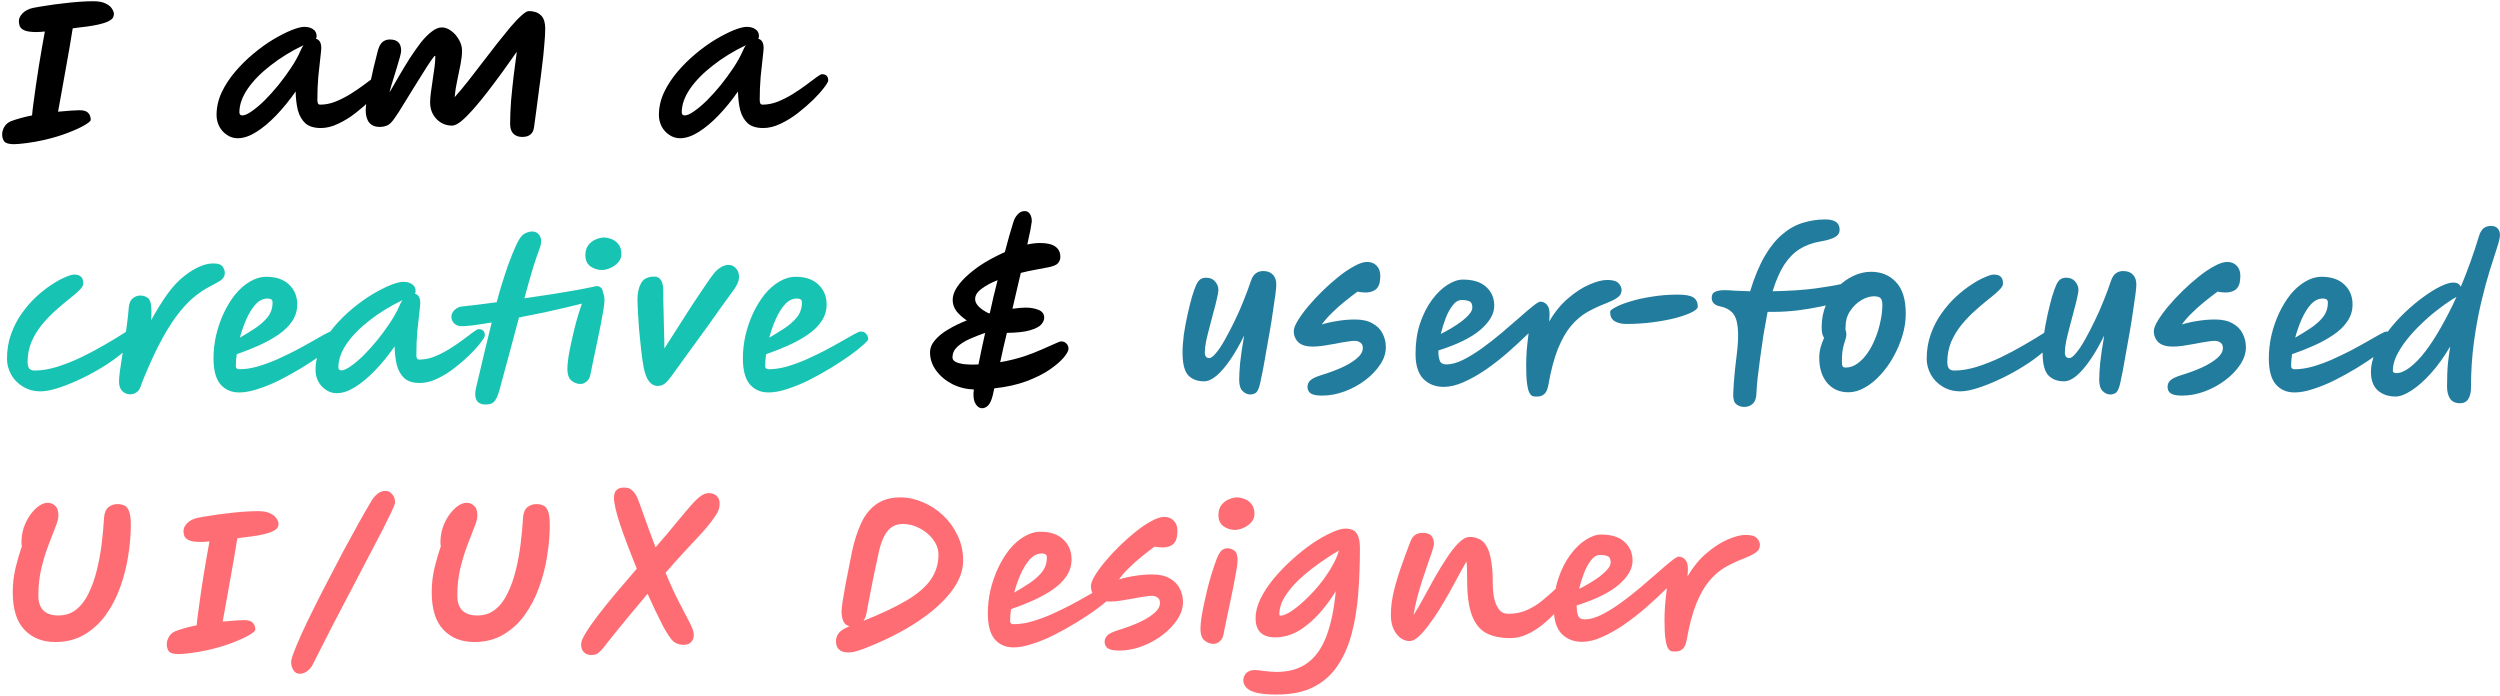 <svg width="1010" height="281" viewBox="0 0 1010 281" fill="none" xmlns="http://www.w3.org/2000/svg">
<path d="M14.825 12.95C12.425 12.95 10.725 12.7 9.725 12.2C8.725 11.7 8.125 11.1 7.925 10.4C7.725 9.7 7.625 9.1 7.625 8.6C7.625 8.55 7.625 8.525 7.625 8.525C7.625 7.425 8.125 6.375 9.125 5.375C10.125 4.325 11.525 3.6 13.325 3.2C14.825 2.9 16.6 2.6 18.65 2.3C20.75 1.95 22.95 1.65 25.25 1.4C27.6 1.1 29.85 0.875 32 0.725C34.15 0.575 36.05 0.5 37.7 0.5C39.9 0.5 41.6 0.825 42.8 1.475C44 2.075 44.825 2.775 45.275 3.575C45.775 4.375 46.025 5.05 46.025 5.6C46.025 6.1 45.9 6.6 45.65 7.1C45.4 7.6 44.775 8.1 43.775 8.6C42.825 9.1 41.3 9.575 39.2 10.025C37.1 10.475 34.2 10.9 30.5 11.3C30.15 11.35 29.775 11.4 29.375 11.45C29.025 13.6 28.6 16.175 28.1 19.175C27.6 22.125 27.05 25.225 26.45 28.475C25.9 31.675 25.35 34.75 24.8 37.7C24.3 40.6 23.85 43.075 23.45 45.125C25.5 44.925 27.3 44.775 28.85 44.675C30.45 44.575 31.525 44.525 32.075 44.525C33.825 44.525 35.025 44.9 35.675 45.65C36.325 46.35 36.65 47.275 36.65 48.425C36.65 48.875 35.85 49.575 34.25 50.525C32.65 51.475 30.425 52.5 27.575 53.6C24.775 54.7 21.55 55.675 17.9 56.525C15.5 57.075 13.125 57.5 10.775 57.8C8.425 58.1 6.725 58.25 5.675 58.25C3.625 58.25 2.3 57.875 1.7 57.125C1.15 56.375 0.875 55.425 0.875 54.275C0.875 53.275 1.175 52.25 1.775 51.2C2.425 50.15 3.325 49.4 4.475 48.95C5.675 48.5 7 48.075 8.45 47.675C9.9 47.275 11.4 46.925 12.95 46.625C13.05 45.325 13.25 43.6 13.55 41.45C13.85 39.3 14.175 36.95 14.525 34.4C14.925 31.8 15.325 29.175 15.725 26.525C16.175 23.825 16.6 21.3 17 18.95C17.45 16.55 17.825 14.475 18.125 12.725C16.675 12.875 15.575 12.95 14.825 12.95ZM96.039 55.85C94.439 55.85 92.989 55.4 91.689 54.5C90.389 53.65 89.364 52.525 88.614 51.125C87.864 49.675 87.489 48.125 87.489 46.475C87.489 43.375 88.164 40.35 89.514 37.4C90.914 34.45 92.739 31.65 94.989 29C97.239 26.35 99.689 23.925 102.339 21.725C105.039 19.475 107.714 17.55 110.364 15.95C113.064 14.35 115.514 13.1 117.714 12.2C119.964 11.3 121.714 10.85 122.964 10.85C124.414 10.85 125.589 11.175 126.489 11.825C127.439 12.425 127.914 13.375 127.914 14.675C127.914 15.075 127.814 15.4 127.614 15.65C128.264 15.8 128.789 16.175 129.189 16.775C129.589 17.375 129.789 18.275 129.789 19.475C129.789 19.975 129.664 21.275 129.414 23.375C129.164 25.475 128.889 28.025 128.589 31.025C128.339 34.025 128.214 37.15 128.214 40.4C128.214 40.9 128.289 41.35 128.439 41.75C128.589 42.1 128.914 42.275 129.414 42.275C131.414 42.275 133.439 41.875 135.489 41.075C137.589 40.225 139.614 39.2 141.564 38C143.564 36.75 145.364 35.525 146.964 34.325C148.614 33.075 149.989 32.05 151.089 31.25C152.239 30.4 152.989 29.975 153.339 29.975C155.039 29.975 155.889 30.825 155.889 32.525C155.889 32.975 155.339 33.925 154.239 35.375C153.189 36.775 151.739 38.4 149.889 40.25C148.039 42.05 145.964 43.85 143.664 45.65C141.414 47.4 139.064 48.85 136.614 50C134.214 51.15 131.889 51.725 129.639 51.725C126.889 51.725 124.789 51.075 123.339 49.775C121.939 48.475 120.939 46.725 120.339 44.525C119.789 42.275 119.489 39.75 119.439 36.95C116.889 40.6 114.239 43.85 111.489 46.7C108.789 49.5 106.114 51.725 103.464 53.375C100.814 55.025 98.339 55.85 96.039 55.85ZM122.589 18.275C117.689 20.625 113.289 23.325 109.389 26.375C105.489 29.375 102.389 32.525 100.089 35.825C97.839 39.125 96.714 42.3 96.714 45.35C96.714 46.2 97.114 46.625 97.914 46.625C98.864 46.625 100.114 46.075 101.664 44.975C103.264 43.875 104.989 42.425 106.839 40.625C108.689 38.775 110.539 36.725 112.389 34.475C114.239 32.175 115.964 29.825 117.564 27.425C119.164 25.025 120.439 22.725 121.389 20.525C121.739 19.725 122.139 18.975 122.589 18.275ZM215.766 51.275C215.466 53.975 213.866 55.325 210.966 55.325C209.466 55.325 208.266 54.875 207.366 53.975C206.516 53.075 206.091 51.775 206.091 50.075C206.091 47.175 206.216 44.075 206.466 40.775C206.766 37.425 207.116 34.05 207.516 30.65C207.966 27.25 208.391 24 208.791 20.9C206.991 23.5 205.091 26.175 203.091 28.925C201.091 31.675 199.091 34.35 197.091 36.95C195.091 39.55 193.166 41.9 191.316 44C189.516 46.05 187.866 47.7 186.366 48.95C184.866 50.15 183.616 50.75 182.616 50.75C180.216 50.75 178.141 49.875 176.391 48.125C174.641 46.325 173.766 44.05 173.766 41.3C173.766 40.35 173.866 39.075 174.066 37.475C174.266 35.825 174.516 34.075 174.816 32.225C175.116 30.375 175.366 28.625 175.566 26.975C175.766 25.325 175.866 24.025 175.866 23.075C175.866 23.075 175.866 23.025 175.866 22.925C175.916 22.675 175.866 22.55 175.716 22.55C175.516 22.55 174.966 23.225 174.066 24.575C173.166 25.875 172.066 27.575 170.766 29.675C169.466 31.775 168.091 33.975 166.641 36.275C165.241 38.575 163.916 40.725 162.666 42.725C161.466 44.725 160.466 46.275 159.666 47.375C158.566 49.075 157.541 50.15 156.591 50.6C155.641 51.05 154.541 51.275 153.291 51.275C151.541 51.275 150.166 50.7 149.166 49.55C148.216 48.35 147.741 46.675 147.741 44.525C147.741 43.625 147.891 42.225 148.191 40.325C148.541 38.425 148.966 36.325 149.466 34.025C149.966 31.675 150.466 29.4 150.966 27.2C151.516 24.95 151.991 23.05 152.391 21.5C152.841 19.45 153.466 18.025 154.266 17.225C155.116 16.375 156.191 15.95 157.491 15.95C160.541 15.95 162.066 17.45 162.066 20.45C162.066 21 161.891 21.9 161.541 23.15C161.191 24.4 160.766 25.85 160.266 27.5C159.766 29.15 159.241 30.85 158.691 32.6C158.141 34.3 157.691 35.9 157.341 37.4C158.541 35.3 159.841 33.05 161.241 30.65C162.641 28.25 164.066 25.9 165.516 23.6C167.016 21.3 168.491 19.2 169.941 17.3C171.441 15.4 172.916 13.9 174.366 12.8C175.816 11.65 177.191 11.075 178.491 11.075C179.791 11.075 181.066 11.55 182.316 12.5C183.566 13.4 184.591 14.575 185.391 16.025C186.241 17.425 186.666 18.925 186.666 20.525C186.666 22.025 186.466 23.825 186.066 25.925C185.666 28.025 185.216 30.225 184.716 32.525C184.216 34.825 183.866 37.075 183.666 39.275C185.366 37.375 187.166 35.225 189.066 32.825C190.966 30.375 192.916 27.85 194.916 25.25C196.916 22.65 198.866 20.125 200.766 17.675C202.716 15.225 204.516 13 206.166 11C207.866 9 209.366 7.425 210.666 6.275C211.966 5.075 212.966 4.475 213.666 4.475C215.716 4.475 217.316 5.025 218.466 6.125C219.666 7.175 220.266 9.025 220.266 11.675C220.266 13.325 220.141 15.475 219.891 18.125C219.691 20.775 219.391 23.65 218.991 26.75C218.641 29.8 218.241 32.9 217.791 36.05C217.391 39.15 217.016 42.025 216.666 44.675C216.316 47.325 216.016 49.525 215.766 51.275ZM274.75 55.85C273.15 55.85 271.7 55.4 270.4 54.5C269.1 53.65 268.075 52.525 267.325 51.125C266.575 49.675 266.2 48.125 266.2 46.475C266.2 43.375 266.875 40.35 268.225 37.4C269.625 34.45 271.45 31.65 273.7 29C275.95 26.35 278.4 23.925 281.05 21.725C283.75 19.475 286.425 17.55 289.075 15.95C291.775 14.35 294.225 13.1 296.425 12.2C298.675 11.3 300.425 10.85 301.675 10.85C303.125 10.85 304.3 11.175 305.2 11.825C306.15 12.425 306.625 13.375 306.625 14.675C306.625 15.075 306.525 15.4 306.325 15.65C306.975 15.8 307.5 16.175 307.9 16.775C308.3 17.375 308.5 18.275 308.5 19.475C308.5 19.975 308.375 21.275 308.125 23.375C307.875 25.475 307.6 28.025 307.3 31.025C307.05 34.025 306.925 37.15 306.925 40.4C306.925 40.9 307 41.35 307.15 41.75C307.3 42.1 307.625 42.275 308.125 42.275C310.125 42.275 312.15 41.875 314.2 41.075C316.3 40.225 318.325 39.2 320.275 38C322.275 36.75 324.075 35.525 325.675 34.325C327.325 33.075 328.7 32.05 329.8 31.25C330.95 30.4 331.7 29.975 332.05 29.975C333.75 29.975 334.6 30.825 334.6 32.525C334.6 32.975 334.05 33.925 332.95 35.375C331.9 36.775 330.45 38.4 328.6 40.25C326.75 42.05 324.675 43.85 322.375 45.65C320.125 47.4 317.775 48.85 315.325 50C312.925 51.15 310.6 51.725 308.35 51.725C305.6 51.725 303.5 51.075 302.05 49.775C300.65 48.475 299.65 46.725 299.05 44.525C298.5 42.275 298.2 39.75 298.15 36.95C295.6 40.6 292.95 43.85 290.2 46.7C287.5 49.5 284.825 51.725 282.175 53.375C279.525 55.025 277.05 55.85 274.75 55.85ZM301.3 18.275C296.4 20.625 292 23.325 288.1 26.375C284.2 29.375 281.1 32.525 278.8 35.825C276.55 39.125 275.425 42.3 275.425 45.35C275.425 46.2 275.825 46.625 276.625 46.625C277.575 46.625 278.825 46.075 280.375 44.975C281.975 43.875 283.7 42.425 285.55 40.625C287.4 38.775 289.25 36.725 291.1 34.475C292.95 32.175 294.675 29.825 296.275 27.425C297.875 25.025 299.15 22.725 300.1 20.525C300.45 19.725 300.85 18.975 301.3 18.275ZM396.731 164.925C395.781 164.925 394.956 164.4 394.256 163.35C393.556 162.35 393.231 160.875 393.281 158.925C393.281 158.525 393.331 158 393.431 157.35C390.331 157.25 387.431 156.525 384.731 155.175C382.031 153.775 379.856 151.95 378.206 149.7C376.556 147.45 375.731 145.025 375.731 142.425C375.731 140.625 376.406 138.95 377.756 137.4C379.106 135.8 380.906 134.35 383.156 133.05C385.406 131.7 387.881 130.5 390.581 129.45C388.931 128.35 387.556 127.125 386.456 125.775C385.406 124.375 384.881 122.85 384.881 121.2C384.881 119.5 385.481 117.75 386.681 115.95C387.881 114.15 389.481 112.4 391.481 110.7C393.481 108.95 395.731 107.325 398.231 105.825C400.781 104.325 403.356 103 405.956 101.85C406.556 99.6 407.131 97.475 407.681 95.475C408.281 93.425 408.856 91.5 409.406 89.7C409.756 88.5 410.331 87.475 411.131 86.625C411.931 85.725 412.881 85.275 413.981 85.275C414.931 85.275 415.656 85.7 416.156 86.55C416.656 87.4 416.881 88.4 416.831 89.55C416.781 90.05 416.606 91.125 416.306 92.775C416.006 94.375 415.581 96.375 415.031 98.775C416.931 98.375 418.631 98.175 420.131 98.175C423.031 98.175 425.131 98.675 426.431 99.675C427.731 100.625 428.381 102 428.381 103.8C428.381 104.75 428.056 105.6 427.406 106.35C426.806 107.05 425.481 107.6 423.431 108C421.631 108.3 419.781 108.65 417.881 109.05C416.031 109.4 414.206 109.8 412.406 110.25C411.906 112.5 411.356 114.85 410.756 117.3C410.206 119.7 409.631 122.175 409.031 124.725C411.181 124.425 413.006 124.275 414.506 124.275C416.306 124.275 417.981 124.575 419.531 125.175C421.081 125.775 421.856 126.85 421.856 128.4C421.856 129.25 421.456 130.15 420.656 131.1C419.856 132 418.356 132.775 416.156 133.425C414.006 134.075 410.881 134.425 406.781 134.475C406.331 136.475 405.856 138.475 405.356 140.475C404.906 142.425 404.481 144.375 404.081 146.325C407.481 145.725 410.581 144.975 413.381 144.075C416.231 143.125 418.706 142.175 420.806 141.225C422.956 140.275 424.706 139.5 426.056 138.9C427.406 138.25 428.306 137.925 428.756 137.925C429.606 137.925 430.306 138.225 430.856 138.825C431.406 139.375 431.681 140.075 431.681 140.925C431.681 141.675 431.056 142.825 429.806 144.375C428.556 145.875 426.681 147.5 424.181 149.25C421.731 150.95 418.606 152.525 414.806 153.975C411.056 155.375 406.681 156.35 401.681 156.9C401.481 157.85 401.281 158.775 401.081 159.675C400.581 161.675 399.956 163.05 399.206 163.8C398.456 164.55 397.631 164.925 396.731 164.925ZM395.306 147.225C396.056 143.425 396.956 139.175 398.006 134.475C395.856 135.225 393.756 136.05 391.706 136.95C389.706 137.85 388.056 138.9 386.756 140.1C385.456 141.3 384.806 142.75 384.806 144.45C384.806 145.15 385.206 145.725 386.006 146.175C386.806 146.575 387.831 146.875 389.081 147.075C390.331 147.225 391.631 147.3 392.981 147.3C393.731 147.3 394.506 147.275 395.306 147.225ZM399.881 126.525C400.381 124.325 400.881 122.1 401.381 119.85C401.931 117.6 402.481 115.375 403.031 113.175C400.381 114.225 398.206 115.4 396.506 116.7C394.806 117.95 393.956 119.325 393.956 120.825C393.956 121.925 394.481 122.975 395.531 123.975C396.581 124.975 397.906 125.85 399.506 126.6C399.606 126.6 399.731 126.575 399.881 126.525Z" fill="black"/>
<path d="M16.475 158.1C13.675 158.1 11.25 157.45 9.2 156.15C7.15 154.9 5.575 153.275 4.475 151.275C3.375 149.225 2.825 147.125 2.825 144.975C2.825 141.375 3.375 138.05 4.475 135C5.575 131.9 7.025 129.1 8.825 126.6C10.625 124.05 12.575 121.8 14.675 119.85C16.825 117.9 18.9 116.275 20.9 114.975C22.95 113.625 24.775 112.625 26.375 111.975C27.975 111.275 29.15 110.925 29.9 110.925C31.25 110.925 32.2 111.225 32.75 111.825C33.35 112.375 33.65 113.3 33.65 114.6C33.65 115.35 33.1 116.25 32 117.3C30.95 118.35 29.55 119.55 27.8 120.9C26.1 122.25 24.3 123.775 22.4 125.475C20.5 127.175 18.675 129.075 16.925 131.175C15.225 133.275 13.825 135.575 12.725 138.075C11.675 140.575 11.15 143.3 11.15 146.25C11.15 147.35 11.35 148.2 11.75 148.8C12.2 149.4 12.925 149.7 13.925 149.7C16.775 149.7 19.825 149.2 23.075 148.2C26.375 147.15 29.65 145.85 32.9 144.3C36.2 142.7 39.3 141.05 42.2 139.35C45.15 137.65 47.675 136.125 49.775 134.775C50.625 134.175 51.35 133.7 51.95 133.35C52.55 133 52.975 132.825 53.225 132.825C54.725 132.825 55.475 133.6 55.475 135.15C55.475 135.95 54.875 137.025 53.675 138.375C52.275 140.125 50.375 141.925 47.975 143.775C45.625 145.625 43 147.4 40.1 149.1C37.25 150.8 34.325 152.325 31.325 153.675C28.375 155.025 25.6 156.1 23 156.9C20.4 157.7 18.225 158.1 16.475 158.1ZM52.578 159.3C51.328 159.3 50.252 158.85 49.352 157.95C48.502 157.05 48.078 155.75 48.078 154.05C48.078 153.3 48.178 152.075 48.377 150.375C48.627 148.625 48.928 146.625 49.278 144.375C49.678 142.125 50.053 139.775 50.403 137.325C50.803 134.875 51.127 132.55 51.377 130.35C51.678 128.15 51.877 126.275 51.977 124.725C52.078 122.825 52.578 121.475 53.477 120.675C54.377 119.825 55.453 119.4 56.703 119.4C57.703 119.4 58.602 119.65 59.403 120.15C60.252 120.6 60.778 121.575 60.977 123.075C61.227 124.525 61.252 126.625 61.053 129.375C63.252 125.375 65.478 121.8 67.728 118.65C70.028 115.5 72.427 113 74.927 111.15C79.078 108 82.828 106.425 86.177 106.425C88.078 106.425 89.328 106.85 89.927 107.7C90.528 108.55 90.828 109.425 90.828 110.325C90.828 110.925 90.677 111.475 90.377 111.975C90.127 112.475 89.578 113 88.728 113.55C87.877 114.1 86.578 114.825 84.828 115.725C82.478 116.925 80.153 118.5 77.853 120.45C75.603 122.4 73.353 124.9 71.103 127.95C68.853 131 66.578 134.75 64.278 139.2C61.977 143.65 59.602 148.95 57.153 155.1C56.703 156.8 56.053 157.925 55.203 158.475C54.403 159.025 53.528 159.3 52.578 159.3ZM96.61 158.55C93.51 158.55 91.01 157.475 89.11 155.325C87.21 153.125 86.26 149.6 86.26 144.75C86.26 141.65 86.61 138.55 87.31 135.45C88.06 132.3 89.085 129.325 90.385 126.525C91.735 123.675 93.285 121.15 95.035 118.95C96.835 116.75 98.81 115.025 100.96 113.775C103.11 112.475 105.335 111.825 107.635 111.825C111.535 111.825 114.585 112.875 116.785 114.975C118.985 117.075 120.085 119.75 120.085 123C120.085 125.5 119.385 127.775 117.985 129.825C116.635 131.825 114.785 133.625 112.435 135.225C110.085 136.825 107.46 138.275 104.56 139.575C101.66 140.875 98.685 142.05 95.635 143.1C95.385 144.9 95.26 146.5 95.26 147.9C95.26 148.75 95.735 149.175 96.685 149.175C98.935 149.175 101.335 148.825 103.885 148.125C106.485 147.375 109.11 146.425 111.76 145.275C114.41 144.075 116.96 142.85 119.41 141.6C121.86 140.3 124.085 139.075 126.085 137.925C128.135 136.725 129.81 135.775 131.11 135.075C132.46 134.325 133.335 133.95 133.735 133.95C134.835 133.95 135.635 134.275 136.135 134.925C136.635 135.575 136.885 136.275 136.885 137.025C136.885 137.375 136.21 138.15 134.86 139.35C133.56 140.55 131.76 141.975 129.46 143.625C127.21 145.225 124.66 146.9 121.81 148.65C119.01 150.35 116.085 151.975 113.035 153.525C110.035 155.025 107.11 156.225 104.26 157.125C101.46 158.075 98.91 158.55 96.61 158.55ZM96.91 136.425C98.96 135.225 100.985 133.975 102.985 132.675C105.035 131.325 106.735 129.825 108.085 128.175C109.435 126.475 110.11 124.5 110.11 122.25C110.11 121.6 109.935 121.175 109.585 120.975C109.235 120.725 108.735 120.6 108.085 120.6C106.335 120.6 104.735 121.375 103.285 122.925C101.885 124.475 100.635 126.475 99.535 128.925C98.485 131.325 97.61 133.825 96.91 136.425ZM136.029 158.85C134.429 158.85 132.979 158.4 131.679 157.5C130.379 156.65 129.354 155.525 128.604 154.125C127.854 152.675 127.479 151.125 127.479 149.475C127.479 146.375 128.154 143.35 129.504 140.4C130.904 137.45 132.729 134.65 134.979 132C137.229 129.35 139.679 126.925 142.329 124.725C145.029 122.475 147.704 120.55 150.354 118.95C153.054 117.35 155.504 116.1 157.704 115.2C159.954 114.3 161.704 113.85 162.954 113.85C164.404 113.85 165.579 114.175 166.479 114.825C167.429 115.425 167.904 116.375 167.904 117.675C167.904 118.075 167.804 118.4 167.604 118.65C168.254 118.8 168.779 119.175 169.179 119.775C169.579 120.375 169.779 121.275 169.779 122.475C169.779 122.975 169.654 124.275 169.404 126.375C169.154 128.475 168.879 131.025 168.579 134.025C168.329 137.025 168.204 140.15 168.204 143.4C168.204 143.9 168.279 144.35 168.429 144.75C168.579 145.1 168.904 145.275 169.404 145.275C171.404 145.275 173.429 144.875 175.479 144.075C177.579 143.225 179.604 142.2 181.554 141C183.554 139.75 185.354 138.525 186.954 137.325C188.604 136.075 189.979 135.05 191.079 134.25C192.229 133.4 192.979 132.975 193.329 132.975C195.029 132.975 195.879 133.825 195.879 135.525C195.879 135.975 195.329 136.925 194.229 138.375C193.179 139.775 191.729 141.4 189.879 143.25C188.029 145.05 185.954 146.85 183.654 148.65C181.404 150.4 179.054 151.85 176.604 153C174.204 154.15 171.879 154.725 169.629 154.725C166.879 154.725 164.779 154.075 163.329 152.775C161.929 151.475 160.929 149.725 160.329 147.525C159.779 145.275 159.479 142.75 159.429 139.95C156.879 143.6 154.229 146.85 151.479 149.7C148.779 152.5 146.104 154.725 143.454 156.375C140.804 158.025 138.329 158.85 136.029 158.85ZM162.579 121.275C157.679 123.625 153.279 126.325 149.379 129.375C145.479 132.375 142.379 135.525 140.079 138.825C137.829 142.125 136.704 145.3 136.704 148.35C136.704 149.2 137.104 149.625 137.904 149.625C138.854 149.625 140.104 149.075 141.654 147.975C143.254 146.875 144.979 145.425 146.829 143.625C148.679 141.775 150.529 139.725 152.379 137.475C154.229 135.175 155.954 132.825 157.554 130.425C159.154 128.025 160.429 125.725 161.379 123.525C161.729 122.725 162.129 121.975 162.579 121.275ZM243.574 118.2C243.574 118.8 243.374 119.325 242.974 119.775C242.574 120.225 242.074 120.575 241.474 120.825C240.624 121.175 239.149 121.625 237.049 122.175C234.949 122.725 232.399 123.35 229.399 124.05C226.449 124.75 223.274 125.475 219.874 126.225C216.474 126.925 213.074 127.6 209.674 128.25C208.374 133.05 207.049 138 205.699 143.1C204.349 148.15 202.999 153.125 201.649 158.025C201.149 159.775 200.549 161.1 199.849 162C199.149 162.95 197.949 163.425 196.249 163.425C194.399 163.425 193.149 162.825 192.499 161.625C191.899 160.475 191.824 158.9 192.274 156.9C193.574 151.45 194.774 146.375 195.874 141.675C197.024 136.975 197.949 133.175 198.649 130.275C195.649 130.775 193.024 131.175 190.774 131.475C188.524 131.725 186.924 131.825 185.974 131.775C184.924 131.675 184.049 131.25 183.349 130.5C182.649 129.75 182.324 128.825 182.374 127.725C182.474 126.725 182.924 125.875 183.724 125.175C184.524 124.425 185.474 123.975 186.574 123.825C188.124 123.675 190.124 123.45 192.574 123.15C195.024 122.85 197.724 122.5 200.674 122.1C201.324 119.55 202.074 116.925 202.924 114.225C203.774 111.475 204.649 108.85 205.549 106.35C206.499 103.8 207.399 101.575 208.249 99.675C209.099 97.775 209.874 96.4 210.574 95.55C211.124 94.9 211.799 94.4 212.599 94.05C213.449 93.7 214.274 93.525 215.074 93.525C216.124 93.525 216.974 93.9 217.624 94.65C218.274 95.4 218.599 96.275 218.599 97.275C218.599 97.675 218.574 98.1 218.524 98.55C218.474 98.95 218.374 99.35 218.224 99.75C217.274 102.25 216.249 105.275 215.149 108.825C214.099 112.375 212.999 116.275 211.849 120.525C215.599 119.975 219.274 119.425 222.874 118.875C226.524 118.275 229.824 117.725 232.774 117.225C235.774 116.675 238.174 116.2 239.974 115.8C240.974 115.45 241.824 115.525 242.524 116.025C243.224 116.475 243.574 117.2 243.574 118.2ZM234.539 155.125C233.139 155.125 231.889 154.65 230.789 153.7C229.739 152.75 229.214 151.2 229.214 149.05C229.214 147.9 229.364 146.275 229.664 144.175C230.014 142.075 230.464 139.8 231.014 137.35C231.564 134.85 232.164 132.375 232.814 129.925C233.514 127.475 234.189 125.3 234.839 123.4C235.489 121.45 236.064 120 236.564 119.05C237.214 117.9 237.814 117.2 238.364 116.95C238.964 116.65 239.539 116.5 240.089 116.5C241.089 116.5 242.014 116.8 242.864 117.4C243.764 118 244.214 119.325 244.214 121.375C244.214 122.175 244.064 123.475 243.764 125.275C243.464 127.025 243.089 129.075 242.639 131.425C242.189 133.775 241.689 136.2 241.139 138.7C240.639 141.2 240.139 143.575 239.639 145.825C239.189 148.025 238.814 149.875 238.514 151.375C238.264 152.625 237.739 153.55 236.939 154.15C236.189 154.8 235.389 155.125 234.539 155.125ZM243.164 109.075C241.514 109.075 239.989 108.6 238.589 107.65C237.189 106.65 236.489 105.125 236.489 103.075C236.489 101.375 236.914 100 237.764 98.95C238.614 97.9 239.614 97.15 240.764 96.7C241.964 96.2 243.014 95.95 243.914 95.95C244.814 95.95 245.814 96.15 246.914 96.55C248.014 96.9 248.964 97.575 249.764 98.575C250.614 99.525 251.039 100.9 251.039 102.7C251.039 103.9 250.614 105 249.764 106C248.914 106.95 247.864 107.7 246.614 108.25C245.414 108.8 244.264 109.075 243.164 109.075ZM265.634 155.925C264.334 155.925 263.184 155.3 262.184 154.05C261.234 152.8 260.509 150.875 260.009 148.275C259.609 146.075 259.259 143.575 258.959 140.775C258.659 137.975 258.384 135.225 258.134 132.525C257.934 129.775 257.784 127.375 257.684 125.325C257.584 123.275 257.534 121.875 257.534 121.125C257.534 118.425 258.009 116.2 258.959 114.45C259.909 112.65 261.734 111.75 264.434 111.75C265.584 111.75 266.459 112.25 267.059 113.25C267.659 114.2 267.959 115.525 267.959 117.225C267.959 118.275 267.959 119.6 267.959 121.2C268.009 122.75 268.059 124.5 268.109 126.45C268.159 128.6 268.209 130.925 268.259 133.425C268.359 135.875 268.409 138.325 268.409 140.775C270.159 138.025 272.034 135.1 274.034 132C276.034 128.85 277.984 125.8 279.884 122.85C281.834 119.9 283.584 117.3 285.134 115.05C286.684 112.75 287.859 111.125 288.659 110.175C289.359 109.325 290.209 108.6 291.209 108C292.209 107.35 293.259 107.025 294.359 107.025C295.559 107.025 296.559 107.5 297.359 108.45C298.159 109.4 298.559 110.5 298.559 111.75C298.559 112.7 298.359 113.6 297.959 114.45C297.609 115.3 297.159 116.1 296.609 116.85C295.109 118.95 293.334 121.4 291.284 124.2C289.284 127 287.184 129.95 284.984 133.05C282.784 136.1 280.634 139.05 278.534 141.9C276.484 144.75 274.659 147.275 273.059 149.475C271.759 151.325 270.709 152.725 269.909 153.675C269.109 154.575 268.384 155.175 267.734 155.475C267.134 155.775 266.434 155.925 265.634 155.925ZM310.477 158.55C307.377 158.55 304.877 157.475 302.977 155.325C301.077 153.125 300.127 149.6 300.127 144.75C300.127 141.65 300.477 138.55 301.177 135.45C301.927 132.3 302.952 129.325 304.252 126.525C305.602 123.675 307.152 121.15 308.902 118.95C310.702 116.75 312.677 115.025 314.827 113.775C316.977 112.475 319.202 111.825 321.502 111.825C325.402 111.825 328.452 112.875 330.652 114.975C332.852 117.075 333.952 119.75 333.952 123C333.952 125.5 333.252 127.775 331.852 129.825C330.502 131.825 328.652 133.625 326.302 135.225C323.952 136.825 321.327 138.275 318.427 139.575C315.527 140.875 312.552 142.05 309.502 143.1C309.252 144.9 309.127 146.5 309.127 147.9C309.127 148.75 309.602 149.175 310.552 149.175C312.802 149.175 315.202 148.825 317.752 148.125C320.352 147.375 322.977 146.425 325.627 145.275C328.277 144.075 330.827 142.85 333.277 141.6C335.727 140.3 337.952 139.075 339.952 137.925C342.002 136.725 343.677 135.775 344.977 135.075C346.327 134.325 347.202 133.95 347.602 133.95C348.702 133.95 349.502 134.275 350.002 134.925C350.502 135.575 350.752 136.275 350.752 137.025C350.752 137.375 350.077 138.15 348.727 139.35C347.427 140.55 345.627 141.975 343.327 143.625C341.077 145.225 338.527 146.9 335.677 148.65C332.877 150.35 329.952 151.975 326.902 153.525C323.902 155.025 320.977 156.225 318.127 157.125C315.327 158.075 312.777 158.55 310.477 158.55ZM310.777 136.425C312.827 135.225 314.852 133.975 316.852 132.675C318.902 131.325 320.602 129.825 321.952 128.175C323.302 126.475 323.977 124.5 323.977 122.25C323.977 121.6 323.802 121.175 323.452 120.975C323.102 120.725 322.602 120.6 321.952 120.6C320.202 120.6 318.602 121.375 317.152 122.925C315.752 124.475 314.502 126.475 313.402 128.925C312.352 131.325 311.477 133.825 310.777 136.425Z" fill="#17C3B2"/>
<path d="M505.125 159.375C503.975 159.375 502.925 158.9 501.975 157.95C501.075 157.05 500.625 155.525 500.625 153.375C500.625 151.775 500.75 149.55 501 146.7C501.3 143.8 501.85 140.075 502.65 135.525C500.9 139.125 499.075 142.325 497.175 145.125C495.275 147.925 493.4 150.125 491.55 151.725C489.75 153.275 488.025 154.05 486.375 154.05C483.725 154.05 481.625 153.25 480.075 151.65C478.525 150 477.75 146.925 477.75 142.425C477.75 140.275 477.925 137.85 478.275 135.15C478.675 132.45 479.175 129.75 479.775 127.05C480.375 124.35 480.975 121.95 481.575 119.85C482.225 117.7 482.8 116.1 483.3 115.05C483.7 114.15 484.2 113.45 484.8 112.95C485.45 112.45 486.275 112.2 487.275 112.2C488.875 112.2 490.1 112.725 490.95 113.775C491.8 114.825 492.225 115.9 492.225 117C492.225 117.85 492.025 119.075 491.625 120.675C491.275 122.275 490.825 124.05 490.275 126C489.775 127.95 489.25 129.95 488.7 132C488.15 134.05 487.675 135.975 487.275 137.775C486.925 139.575 486.75 141.1 486.75 142.35C486.75 143.9 487.35 144.675 488.55 144.675C489.25 144.675 490.15 144 491.25 142.65C492.4 141.3 493.6 139.5 494.85 137.25C496.15 134.95 497.45 132.45 498.75 129.75C500.1 127 501.325 124.225 502.425 121.425C503.575 118.575 504.55 115.95 505.35 113.55C505.85 112.05 506.525 111 507.375 110.4C508.225 109.8 509.2 109.5 510.3 109.5C512 109.5 513.3 109.975 514.2 110.925C515.15 111.875 515.625 113.225 515.625 114.975C515.625 115.775 515.5 117.125 515.25 119.025C515 120.925 514.675 123.15 514.275 125.7C513.925 128.25 513.5 130.95 513 133.8C512.5 136.65 512 139.45 511.5 142.2C511.05 144.95 510.6 147.475 510.15 149.775C509.7 152.025 509.325 153.825 509.025 155.175C508.525 157.175 507.925 158.375 507.225 158.775C506.525 159.175 505.825 159.375 505.125 159.375ZM534.087 159.825C531.937 159.825 530.412 159.525 529.512 158.925C528.662 158.325 528.237 157.45 528.237 156.3C528.237 155.3 528.587 154.45 529.287 153.75C529.987 153 531.537 152.25 533.937 151.5C536.737 150.65 539.387 149.675 541.887 148.575C544.437 147.425 546.512 146.175 548.112 144.825C549.762 143.475 550.587 142.05 550.587 140.55C550.587 139.55 550.237 138.825 549.537 138.375C548.887 137.925 548.112 137.7 547.212 137.7C546.462 137.7 545.362 137.825 543.912 138.075C542.512 138.275 540.962 138.55 539.262 138.9C537.562 139.2 535.912 139.475 534.312 139.725C532.762 139.925 531.437 140.025 530.337 140.025C527.737 140.025 525.812 139.45 524.562 138.3C523.312 137.1 522.687 135.575 522.687 133.725C522.687 132.725 523.212 131.35 524.262 129.6C525.312 127.85 526.712 125.925 528.462 123.825C530.212 121.725 532.162 119.625 534.312 117.525C536.462 115.425 538.637 113.5 540.837 111.75C543.087 109.95 545.212 108.525 547.212 107.475C549.212 106.375 550.912 105.825 552.312 105.825C553.912 105.825 555.187 106.325 556.137 107.325C557.137 108.325 557.637 109.675 557.637 111.375C557.637 112.175 557.562 113.05 557.412 114C557.262 114.9 556.887 115.725 556.287 116.475C555.687 117.175 554.762 117.675 553.512 117.975C552.262 118.275 550.562 118.225 548.412 117.825C546.712 119.075 544.937 120.45 543.087 121.95C541.287 123.4 539.587 124.925 537.987 126.525C536.387 128.075 535.062 129.6 534.012 131.1C535.862 130.5 537.962 130.025 540.312 129.675C542.662 129.275 545.037 129.075 547.437 129.075C550.337 129.075 552.687 129.6 554.487 130.65C556.337 131.65 557.687 133 558.537 134.7C559.437 136.4 559.887 138.275 559.887 140.325C559.887 142.625 559.137 144.925 557.637 147.225C556.137 149.525 554.137 151.625 551.637 153.525C549.137 155.425 546.362 156.95 543.312 158.1C540.262 159.25 537.187 159.825 534.087 159.825ZM603.675 123.525C603.675 126.775 601.825 130 598.125 133.2C594.475 136.35 588.8 139.15 581.1 141.6C581.1 141.65 581.1 141.725 581.1 141.825C581.1 143.475 581.3 144.8 581.7 145.8C582.1 146.75 582.975 147.225 584.325 147.225C586.325 147.225 588.55 146.625 591 145.425C593.5 144.175 596.075 142.6 598.725 140.7C601.425 138.75 604.05 136.7 606.6 134.55C609.15 132.4 611.5 130.375 613.65 128.475C615.85 126.525 617.7 124.95 619.2 123.75C620.75 122.5 621.775 121.875 622.275 121.875C623.325 121.875 624.2 122.275 624.9 123.075C625.65 123.875 626.025 125.075 626.025 126.675C626.025 127.575 625.975 128.65 625.875 129.9C628.075 126.1 630.625 122.975 633.525 120.525C636.425 118.025 639.275 116.175 642.075 114.975C644.925 113.725 647.35 113.1 649.35 113.1C651.6 113.1 653.125 113.55 653.925 114.45C654.725 115.3 655.125 116.2 655.125 117.15C655.125 117.7 655 118.25 654.75 118.8C654.55 119.3 654 119.85 653.1 120.45C652.25 121.05 650.825 121.75 648.825 122.55C646.175 123.55 643.65 124.725 641.25 126.075C638.9 127.425 636.725 129.275 634.725 131.625C632.775 133.925 631 137.025 629.4 140.925C627.85 144.775 626.55 149.725 625.5 155.775C625.15 157.475 624.6 158.625 623.85 159.225C623.1 159.875 622.225 160.2 621.225 160.2C621.125 160.2 620.95 160.2 620.7 160.2C620.25 160.25 619.775 160.2 619.275 160.05C618.825 159.95 618.375 159.525 617.925 158.775C617.525 158.075 617.2 156.85 616.95 155.1C616.7 153.35 616.575 150.85 616.575 147.6C616.575 145.65 616.65 143.6 616.8 141.45C617 139.25 617.25 136.975 617.55 134.625C615 137.125 612.275 139.65 609.375 142.2C606.475 144.75 603.475 147.1 600.375 149.25C597.325 151.35 594.325 153.05 591.375 154.35C588.475 155.65 585.775 156.3 583.275 156.3C579.925 156.3 577.175 155.225 575.025 153.075C572.925 150.875 571.875 147.5 571.875 142.95C571.875 138.45 572.475 134.375 573.675 130.725C574.925 127.025 576.525 123.85 578.475 121.2C580.425 118.55 582.5 116.525 584.7 115.125C586.95 113.675 589.05 112.95 591 112.95C595.15 112.95 598.3 113.95 600.45 115.95C602.6 117.9 603.675 120.425 603.675 123.525ZM582.075 134.925C583.375 134.275 584.75 133.525 586.2 132.675C587.7 131.775 589.1 130.85 590.4 129.9C591.7 128.9 592.75 127.925 593.55 126.975C594.4 126.025 594.825 125.125 594.825 124.275C594.825 122.875 594.425 122.025 593.625 121.725C592.875 121.375 591.85 121.2 590.55 121.2C589.2 121.2 587.975 121.925 586.875 123.375C585.775 124.775 584.825 126.525 584.025 128.625C583.225 130.725 582.575 132.825 582.075 134.925ZM657.091 130.875C655.141 130.875 653.541 130.5 652.291 129.75C651.091 129 650.491 127.75 650.491 126C650.491 125.5 651.216 124.875 652.666 124.125C654.116 123.325 656.091 122.55 658.591 121.8C661.141 121 664.066 120.35 667.366 119.85C670.666 119.3 674.141 119.025 677.791 119.025C680.841 119.025 682.941 119.4 684.091 120.15C685.291 120.9 685.891 122.15 685.891 123.9C685.891 124.6 685.091 125.35 683.491 126.15C681.891 126.95 679.716 127.725 676.966 128.475C674.216 129.175 671.116 129.75 667.666 130.2C664.266 130.65 660.741 130.875 657.091 130.875ZM704.653 164.4C703.403 164.4 702.328 164.025 701.428 163.275C700.528 162.575 700.128 161.125 700.228 158.925C700.328 156.475 700.503 153.925 700.753 151.275C701.003 148.625 701.278 146.15 701.578 143.85C702.228 138.8 702.378 134.9 702.028 132.15C701.728 129.35 700.953 127.35 699.703 126.15C698.503 124.95 696.878 124.15 694.828 123.75C693.828 123.55 693.028 123.175 692.428 122.625C691.828 122.025 691.528 121.25 691.528 120.3C691.528 119.05 692.028 118.225 693.028 117.825C693.978 117.425 695.203 117.225 696.703 117.225C697.853 117.225 699.328 117.3 701.128 117.45C702.978 117.55 704.953 117.625 707.053 117.675C708.803 111.925 710.778 107.175 712.978 103.425C715.178 99.675 717.578 96.725 720.178 94.575C722.778 92.375 725.528 90.85 728.428 90C731.328 89.1 734.328 88.65 737.428 88.65C741.278 88.65 743.203 90.025 743.203 92.775C743.203 94.125 742.553 95.15 741.253 95.85C739.953 96.55 737.978 97.125 735.328 97.575C732.178 98.125 729.403 99.15 727.003 100.65C724.653 102.15 722.578 104.275 720.778 107.025C719.028 109.775 717.478 113.325 716.128 117.675C723.078 117.525 728.778 117.15 733.228 116.55C737.678 115.95 741.103 115.375 743.503 114.825C745.953 114.225 747.653 113.925 748.603 113.925C749.953 113.925 750.778 114.25 751.078 114.9C751.428 115.55 751.603 116.25 751.603 117C751.603 117.85 750.803 118.725 749.203 119.625C748.153 120.225 746.478 120.9 744.178 121.65C741.878 122.35 739.178 123.05 736.078 123.75C732.978 124.4 729.703 124.95 726.253 125.4C722.853 125.8 719.528 126 716.278 126C715.478 126 714.753 126 714.103 126C713.553 128.9 713.003 131.975 712.453 135.225C711.953 138.425 711.503 141.55 711.103 144.6C710.703 147.65 710.353 150.425 710.053 152.925C709.803 155.425 709.653 157.425 709.603 158.925C709.553 160.775 709.078 162.15 708.178 163.05C707.278 163.95 706.103 164.4 704.653 164.4ZM746.753 158.475C743.203 158.475 740.353 157.225 738.203 154.725C736.053 152.175 734.978 148.775 734.978 144.525C734.978 143.175 735.153 141.8 735.503 140.4C735.903 139 736.378 137.7 736.928 136.5C736.628 136.05 736.378 135.475 736.178 134.775C736.028 134.025 735.953 133.15 735.953 132.15C735.953 128.9 736.528 125.925 737.678 123.225C738.828 120.475 740.378 118.1 742.328 116.1C744.278 114.1 746.428 112.55 748.778 111.45C751.128 110.35 753.503 109.8 755.903 109.8C760.003 109.8 763.353 111.175 765.953 113.925C768.603 116.675 769.928 120.95 769.928 126.75C769.928 129.65 769.478 132.6 768.578 135.6C767.678 138.6 766.453 141.475 764.903 144.225C763.403 146.925 761.653 149.35 759.653 151.5C757.703 153.65 755.603 155.35 753.353 156.6C751.153 157.85 748.953 158.475 746.753 158.475ZM745.553 133.125C745.803 133.675 745.928 134.325 745.928 135.075C745.928 135.825 745.778 136.6 745.478 137.4C745.178 138.2 744.878 139.275 744.578 140.625C744.278 141.925 744.128 143.8 744.128 146.25C744.128 146.9 744.203 147.45 744.353 147.9C744.553 148.3 744.978 148.5 745.628 148.5C747.328 148.5 748.928 147.95 750.428 146.85C751.978 145.75 753.353 144.3 754.553 142.5C755.803 140.7 756.853 138.7 757.703 136.5C758.603 134.25 759.278 131.975 759.728 129.675C760.228 127.325 760.478 125.15 760.478 123.15C760.478 121.85 760.228 120.95 759.728 120.45C759.228 119.95 758.353 119.7 757.103 119.7C755.403 119.7 753.653 120.25 751.853 121.35C750.103 122.4 748.628 123.85 747.428 125.7C746.228 127.5 745.628 129.55 745.628 131.85C745.628 132.3 745.603 132.725 745.553 133.125ZM792.037 158.1C789.237 158.1 786.812 157.45 784.762 156.15C782.712 154.9 781.137 153.275 780.037 151.275C778.937 149.225 778.387 147.125 778.387 144.975C778.387 141.375 778.937 138.05 780.037 135C781.137 131.9 782.587 129.1 784.387 126.6C786.187 124.05 788.137 121.8 790.237 119.85C792.387 117.9 794.462 116.275 796.462 114.975C798.512 113.625 800.337 112.625 801.937 111.975C803.537 111.275 804.712 110.925 805.462 110.925C806.812 110.925 807.762 111.225 808.312 111.825C808.912 112.375 809.212 113.3 809.212 114.6C809.212 115.35 808.662 116.25 807.562 117.3C806.512 118.35 805.112 119.55 803.362 120.9C801.662 122.25 799.862 123.775 797.962 125.475C796.062 127.175 794.237 129.075 792.487 131.175C790.787 133.275 789.387 135.575 788.287 138.075C787.237 140.575 786.712 143.3 786.712 146.25C786.712 147.35 786.912 148.2 787.312 148.8C787.762 149.4 788.487 149.7 789.487 149.7C792.337 149.7 795.387 149.2 798.637 148.2C801.937 147.15 805.212 145.85 808.462 144.3C811.762 142.7 814.862 141.05 817.762 139.35C820.712 137.65 823.237 136.125 825.337 134.775C826.187 134.175 826.912 133.7 827.512 133.35C828.112 133 828.537 132.825 828.787 132.825C830.287 132.825 831.037 133.6 831.037 135.15C831.037 135.95 830.437 137.025 829.237 138.375C827.837 140.125 825.937 141.925 823.537 143.775C821.187 145.625 818.562 147.4 815.662 149.1C812.812 150.8 809.887 152.325 806.887 153.675C803.937 155.025 801.162 156.1 798.562 156.9C795.962 157.7 793.787 158.1 792.037 158.1ZM852.586 159.375C851.436 159.375 850.386 158.9 849.436 157.95C848.536 157.05 848.086 155.525 848.086 153.375C848.086 151.775 848.211 149.55 848.461 146.7C848.761 143.8 849.311 140.075 850.111 135.525C848.361 139.125 846.536 142.325 844.636 145.125C842.736 147.925 840.861 150.125 839.011 151.725C837.211 153.275 835.486 154.05 833.836 154.05C831.186 154.05 829.086 153.25 827.536 151.65C825.986 150 825.211 146.925 825.211 142.425C825.211 140.275 825.386 137.85 825.736 135.15C826.136 132.45 826.636 129.75 827.236 127.05C827.836 124.35 828.436 121.95 829.036 119.85C829.686 117.7 830.261 116.1 830.761 115.05C831.161 114.15 831.661 113.45 832.261 112.95C832.911 112.45 833.736 112.2 834.736 112.2C836.336 112.2 837.561 112.725 838.411 113.775C839.261 114.825 839.686 115.9 839.686 117C839.686 117.85 839.486 119.075 839.086 120.675C838.736 122.275 838.286 124.05 837.736 126C837.236 127.95 836.711 129.95 836.161 132C835.611 134.05 835.136 135.975 834.736 137.775C834.386 139.575 834.211 141.1 834.211 142.35C834.211 143.9 834.811 144.675 836.011 144.675C836.711 144.675 837.611 144 838.711 142.65C839.861 141.3 841.061 139.5 842.311 137.25C843.611 134.95 844.911 132.45 846.211 129.75C847.561 127 848.786 124.225 849.886 121.425C851.036 118.575 852.011 115.95 852.811 113.55C853.311 112.05 853.986 111 854.836 110.4C855.686 109.8 856.661 109.5 857.761 109.5C859.461 109.5 860.761 109.975 861.661 110.925C862.611 111.875 863.086 113.225 863.086 114.975C863.086 115.775 862.961 117.125 862.711 119.025C862.461 120.925 862.136 123.15 861.736 125.7C861.386 128.25 860.961 130.95 860.461 133.8C859.961 136.65 859.461 139.45 858.961 142.2C858.511 144.95 858.061 147.475 857.611 149.775C857.161 152.025 856.786 153.825 856.486 155.175C855.986 157.175 855.386 158.375 854.686 158.775C853.986 159.175 853.286 159.375 852.586 159.375ZM881.548 159.825C879.398 159.825 877.873 159.525 876.973 158.925C876.123 158.325 875.698 157.45 875.698 156.3C875.698 155.3 876.048 154.45 876.748 153.75C877.448 153 878.998 152.25 881.398 151.5C884.198 150.65 886.848 149.675 889.348 148.575C891.898 147.425 893.973 146.175 895.573 144.825C897.223 143.475 898.048 142.05 898.048 140.55C898.048 139.55 897.698 138.825 896.998 138.375C896.348 137.925 895.573 137.7 894.673 137.7C893.923 137.7 892.823 137.825 891.373 138.075C889.973 138.275 888.423 138.55 886.723 138.9C885.023 139.2 883.373 139.475 881.773 139.725C880.223 139.925 878.898 140.025 877.798 140.025C875.198 140.025 873.273 139.45 872.023 138.3C870.773 137.1 870.148 135.575 870.148 133.725C870.148 132.725 870.673 131.35 871.723 129.6C872.773 127.85 874.173 125.925 875.923 123.825C877.673 121.725 879.623 119.625 881.773 117.525C883.923 115.425 886.098 113.5 888.298 111.75C890.548 109.95 892.673 108.525 894.673 107.475C896.673 106.375 898.373 105.825 899.773 105.825C901.373 105.825 902.648 106.325 903.598 107.325C904.598 108.325 905.098 109.675 905.098 111.375C905.098 112.175 905.023 113.05 904.873 114C904.723 114.9 904.348 115.725 903.748 116.475C903.148 117.175 902.223 117.675 900.973 117.975C899.723 118.275 898.023 118.225 895.873 117.825C894.173 119.075 892.398 120.45 890.548 121.95C888.748 123.4 887.048 124.925 885.448 126.525C883.848 128.075 882.523 129.6 881.473 131.1C883.323 130.5 885.423 130.025 887.773 129.675C890.123 129.275 892.498 129.075 894.898 129.075C897.798 129.075 900.148 129.6 901.948 130.65C903.798 131.65 905.148 133 905.998 134.7C906.898 136.4 907.348 138.275 907.348 140.325C907.348 142.625 906.598 144.925 905.098 147.225C903.598 149.525 901.598 151.625 899.098 153.525C896.598 155.425 893.823 156.95 890.773 158.1C887.723 159.25 884.648 159.825 881.548 159.825ZM926.957 158.55C923.857 158.55 921.357 157.475 919.457 155.325C917.557 153.125 916.607 149.6 916.607 144.75C916.607 141.65 916.957 138.55 917.657 135.45C918.407 132.3 919.432 129.325 920.732 126.525C922.082 123.675 923.632 121.15 925.382 118.95C927.182 116.75 929.157 115.025 931.307 113.775C933.457 112.475 935.682 111.825 937.982 111.825C941.882 111.825 944.932 112.875 947.132 114.975C949.332 117.075 950.432 119.75 950.432 123C950.432 125.5 949.732 127.775 948.332 129.825C946.982 131.825 945.132 133.625 942.782 135.225C940.432 136.825 937.807 138.275 934.907 139.575C932.007 140.875 929.032 142.05 925.982 143.1C925.732 144.9 925.607 146.5 925.607 147.9C925.607 148.75 926.082 149.175 927.032 149.175C929.282 149.175 931.682 148.825 934.232 148.125C936.832 147.375 939.457 146.425 942.107 145.275C944.757 144.075 947.307 142.85 949.757 141.6C952.207 140.3 954.432 139.075 956.432 137.925C958.482 136.725 960.157 135.775 961.457 135.075C962.807 134.325 963.682 133.95 964.082 133.95C965.182 133.95 965.982 134.275 966.482 134.925C966.982 135.575 967.232 136.275 967.232 137.025C967.232 137.375 966.557 138.15 965.207 139.35C963.907 140.55 962.107 141.975 959.807 143.625C957.557 145.225 955.007 146.9 952.157 148.65C949.357 150.35 946.432 151.975 943.382 153.525C940.382 155.025 937.457 156.225 934.607 157.125C931.807 158.075 929.257 158.55 926.957 158.55ZM927.257 136.425C929.307 135.225 931.332 133.975 933.332 132.675C935.382 131.325 937.082 129.825 938.432 128.175C939.782 126.475 940.457 124.5 940.457 122.25C940.457 121.6 940.282 121.175 939.932 120.975C939.582 120.725 939.082 120.6 938.432 120.6C936.682 120.6 935.082 121.375 933.632 122.925C932.232 124.475 930.982 126.475 929.882 128.925C928.832 131.325 927.957 133.825 927.257 136.425ZM994.155 115.875C996.905 109.325 999.33 102.575 1001.43 95.625C1001.83 94.225 1002.41 93.15 1003.16 92.4C1003.96 91.65 1005.06 91.275 1006.46 91.275C1007.61 91.275 1008.48 91.625 1009.08 92.325C1009.68 92.975 1009.98 93.875 1009.98 95.025C1009.98 95.975 1009.58 97.675 1008.78 100.125C1007.98 102.525 1007.01 105.575 1005.86 109.275C1004.71 112.975 1003.56 117.25 1002.41 122.1C1001.26 126.95 1000.28 132.275 999.48 138.075C998.68 143.875 998.28 150.075 998.28 156.675C998.28 158.475 997.93 159.95 997.23 161.1C996.58 162.3 995.43 162.9 993.78 162.9C991.98 162.9 990.655 162.275 989.805 161.025C989.005 159.775 988.605 158.175 988.605 156.225C988.605 152.375 988.73 149.175 988.98 146.625C989.28 144.025 989.58 141.8 989.88 139.95C987.43 144.15 984.83 147.775 982.08 150.825C979.38 153.825 976.78 156.125 974.28 157.725C971.78 159.375 969.63 160.2 967.83 160.2C964.88 160.2 962.48 159.375 960.63 157.725C958.78 156.075 957.855 153.575 957.855 150.225C957.855 147.625 958.48 144.95 959.73 142.2C960.98 139.4 962.63 136.65 964.68 133.95C966.73 131.25 968.98 128.725 971.43 126.375C973.93 123.975 976.43 121.875 978.93 120.075C981.43 118.225 983.755 116.775 985.905 115.725C988.055 114.675 989.805 114.15 991.155 114.15C992.655 114.15 993.655 114.725 994.155 115.875ZM992.43 119.925C992.13 120.125 991.805 120.325 991.455 120.525C991.155 120.675 990.855 120.85 990.555 121.05C988.655 122.25 986.63 123.7 984.48 125.4C982.33 127.05 980.205 128.9 978.105 130.95C976.005 132.95 974.08 135.05 972.33 137.25C970.63 139.4 969.255 141.55 968.205 143.7C967.205 145.8 966.705 147.825 966.705 149.775C966.705 150.125 966.855 150.375 967.155 150.525C967.455 150.675 967.73 150.75 967.98 150.75C969.73 150.75 971.605 149.975 973.605 148.425C975.655 146.875 977.73 144.725 979.83 141.975C981.98 139.175 984.105 135.9 986.205 132.15C988.355 128.4 990.43 124.325 992.43 119.925Z" fill="#227C9D"/>
<path d="M52.85 212.125C52.85 216.025 52.5 220.15 51.8 224.5C51.15 228.8 50.075 233.025 48.575 237.175C47.125 241.275 45.2 245 42.8 248.35C40.4 251.7 37.5 254.375 34.1 256.375C30.75 258.375 26.825 259.375 22.325 259.375C17.175 259.375 13.025 257.725 9.875 254.425C6.725 251.125 5.15 246.075 5.15 239.275C5.15 235.925 5.525 232.65 6.275 229.45C7.075 226.2 7.925 223.275 8.825 220.675C8.725 220.225 8.675 219.7 8.675 219.1C8.675 216.95 9 214.925 9.65 213.025C10.35 211.075 11.225 209.375 12.275 207.925C13.375 206.425 14.525 205.25 15.725 204.4C16.975 203.55 18.15 203.125 19.25 203.125C20.4 203.125 21.4 203.525 22.25 204.325C23.15 205.075 23.6 206.4 23.6 208.3C23.6 209.45 23.175 211.05 22.325 213.1C21.525 215.1 20.6 217.5 19.55 220.3C18.5 223.05 17.55 226.15 16.7 229.6C15.9 233 15.5 236.65 15.5 240.55C15.5 245.95 18.2 248.65 23.6 248.65C26.4 248.65 28.8 247.85 30.8 246.25C32.85 244.6 34.525 242.4 35.825 239.65C37.175 236.9 38.275 233.8 39.125 230.35C39.975 226.9 40.625 223.35 41.075 219.7C41.525 216 41.85 212.45 42.05 209.05C42.2 207.15 42.775 205.775 43.775 204.925C44.825 204.075 46.075 203.65 47.525 203.65C48.475 203.65 49.35 203.825 50.15 204.175C50.95 204.475 51.6 205.225 52.1 206.425C52.6 207.625 52.85 209.525 52.85 212.125ZM81.329 218.95C78.929 218.95 77.229 218.7 76.229 218.2C75.229 217.7 74.629 217.1 74.429 216.4C74.229 215.7 74.129 215.1 74.129 214.6C74.129 214.55 74.129 214.525 74.129 214.525C74.129 213.425 74.629 212.375 75.629 211.375C76.629 210.325 78.029 209.6 79.829 209.2C81.329 208.9 83.104 208.6 85.154 208.3C87.254 207.95 89.454 207.65 91.754 207.4C94.104 207.1 96.354 206.875 98.504 206.725C100.654 206.575 102.554 206.5 104.204 206.5C106.404 206.5 108.104 206.825 109.304 207.475C110.504 208.075 111.329 208.775 111.779 209.575C112.279 210.375 112.529 211.05 112.529 211.6C112.529 212.1 112.404 212.6 112.154 213.1C111.904 213.6 111.279 214.1 110.279 214.6C109.329 215.1 107.804 215.575 105.704 216.025C103.604 216.475 100.704 216.9 97.004 217.3C96.654 217.35 96.279 217.4 95.879 217.45C95.529 219.6 95.104 222.175 94.604 225.175C94.104 228.125 93.554 231.225 92.954 234.475C92.404 237.675 91.854 240.75 91.304 243.7C90.804 246.6 90.354 249.075 89.954 251.125C92.004 250.925 93.804 250.775 95.354 250.675C96.954 250.575 98.029 250.525 98.579 250.525C100.329 250.525 101.529 250.9 102.179 251.65C102.829 252.35 103.154 253.275 103.154 254.425C103.154 254.875 102.354 255.575 100.754 256.525C99.154 257.475 96.929 258.5 94.079 259.6C91.279 260.7 88.054 261.675 84.404 262.525C82.004 263.075 79.629 263.5 77.279 263.8C74.929 264.1 73.229 264.25 72.179 264.25C70.129 264.25 68.804 263.875 68.204 263.125C67.654 262.375 67.379 261.425 67.379 260.275C67.379 259.275 67.679 258.25 68.279 257.2C68.929 256.15 69.829 255.4 70.979 254.95C72.179 254.5 73.504 254.075 74.954 253.675C76.404 253.275 77.904 252.925 79.454 252.625C79.554 251.325 79.754 249.6 80.054 247.45C80.354 245.3 80.679 242.95 81.029 240.4C81.429 237.8 81.829 235.175 82.229 232.525C82.679 229.825 83.104 227.3 83.504 224.95C83.954 222.55 84.329 220.475 84.629 218.725C83.179 218.875 82.079 218.95 81.329 218.95ZM121.067 272.2C119.967 272.2 119.117 271.7 118.517 270.7C117.917 269.75 117.617 268.675 117.617 267.475C117.617 266.725 118.017 265.3 118.817 263.2C119.617 261.15 120.692 258.625 122.042 255.625C123.442 252.575 125.042 249.25 126.842 245.65C128.642 242 130.567 238.225 132.617 234.325C134.667 230.375 136.717 226.45 138.767 222.55C140.867 218.65 142.892 214.95 144.842 211.45C146.792 207.95 148.592 204.825 150.242 202.075C150.892 201.075 151.667 200.2 152.567 199.45C153.517 198.7 154.567 198.325 155.717 198.325C156.867 198.325 157.792 198.8 158.492 199.75C159.242 200.65 159.617 201.725 159.617 202.975C159.617 203.425 159.142 204.675 158.192 206.725C157.242 208.725 155.942 211.35 154.292 214.6C152.642 217.8 150.717 221.475 148.517 225.625C146.367 229.775 144.042 234.225 141.542 238.975C139.092 243.675 136.567 248.5 133.967 253.45C131.417 258.4 128.917 263.325 126.467 268.225C125.967 269.325 125.242 270.25 124.292 271C123.342 271.8 122.267 272.2 121.067 272.2ZM222.113 212.125C222.113 216.025 221.763 220.15 221.063 224.5C220.413 228.8 219.338 233.025 217.838 237.175C216.388 241.275 214.463 245 212.063 248.35C209.663 251.7 206.763 254.375 203.363 256.375C200.013 258.375 196.088 259.375 191.588 259.375C186.438 259.375 182.288 257.725 179.138 254.425C175.988 251.125 174.413 246.075 174.413 239.275C174.413 235.925 174.788 232.65 175.538 229.45C176.338 226.2 177.188 223.275 178.088 220.675C177.988 220.225 177.938 219.7 177.938 219.1C177.938 216.95 178.263 214.925 178.913 213.025C179.613 211.075 180.488 209.375 181.538 207.925C182.638 206.425 183.788 205.25 184.988 204.4C186.238 203.55 187.413 203.125 188.513 203.125C189.663 203.125 190.663 203.525 191.513 204.325C192.413 205.075 192.863 206.4 192.863 208.3C192.863 209.45 192.438 211.05 191.588 213.1C190.788 215.1 189.863 217.5 188.813 220.3C187.763 223.05 186.813 226.15 185.963 229.6C185.163 233 184.763 236.65 184.763 240.55C184.763 245.95 187.463 248.65 192.863 248.65C195.663 248.65 198.063 247.85 200.063 246.25C202.113 244.6 203.788 242.4 205.088 239.65C206.438 236.9 207.538 233.8 208.388 230.35C209.238 226.9 209.888 223.35 210.338 219.7C210.788 216 211.113 212.45 211.313 209.05C211.463 207.15 212.038 205.775 213.038 204.925C214.088 204.075 215.338 203.65 216.788 203.65C217.738 203.65 218.613 203.825 219.413 204.175C220.213 204.475 220.863 205.225 221.363 206.425C221.863 207.625 222.113 209.525 222.113 212.125ZM276.317 260.5C274.067 260.5 272.367 259.75 271.217 258.25C270.067 256.75 268.917 254.925 267.767 252.775C266.667 250.625 265.617 248.5 264.617 246.4C263.617 244.25 262.617 242.075 261.617 239.875C258.967 243.025 256.467 246.025 254.117 248.875C251.817 251.675 249.792 254.15 248.042 256.3C246.342 258.4 245.067 260.025 244.217 261.175C243.467 262.125 242.717 262.925 241.967 263.575C241.267 264.275 240.242 264.625 238.892 264.625C237.592 264.625 236.567 264.225 235.817 263.425C235.117 262.675 234.767 261.625 234.767 260.275C234.767 259.225 235.392 257.7 236.642 255.7C237.892 253.65 239.567 251.25 241.667 248.5C243.817 245.7 246.217 242.725 248.867 239.575C251.567 236.375 254.367 233.1 257.267 229.75C254.367 222.6 252.092 216.575 250.442 211.675C248.842 206.725 248.042 203.2 248.042 201.1C248.042 198.35 249.392 196.975 252.092 196.975C253.542 196.975 254.667 197.375 255.467 198.175C256.317 198.925 257.017 199.975 257.567 201.325C258.067 202.475 258.842 204.575 259.892 207.625C260.942 210.625 262.592 215.125 264.842 221.125C268.342 217.125 271.217 213.725 273.467 210.925C275.767 208.125 277.667 205.875 279.167 204.175C280.667 202.475 281.967 201.225 283.067 200.425C284.167 199.625 285.242 199.225 286.292 199.225C287.692 199.225 288.767 199.6 289.517 200.35C290.317 201.05 290.717 202.075 290.717 203.425C290.717 204.675 290.492 205.75 290.042 206.65C289.592 207.55 288.992 208.5 288.242 209.5C287.092 211.2 285.467 213.2 283.367 215.5C281.317 217.75 279.017 220.225 276.467 222.925C273.967 225.625 271.442 228.45 268.892 231.4C270.792 236 272.617 239.975 274.367 243.325C276.117 246.675 277.542 249.425 278.642 251.575C279.742 253.725 280.292 255.325 280.292 256.375C280.292 257.625 279.942 258.625 279.242 259.375C278.542 260.125 277.567 260.5 276.317 260.5ZM342.391 263.575C340.941 263.575 339.791 263.175 338.941 262.375C338.141 261.625 337.741 260.55 337.741 259.15C337.741 257.85 338.091 256.75 338.791 255.85C339.491 254.9 340.841 254 342.841 253.15C342.991 253.1 343.141 253.05 343.291 253C342.041 252.75 341.166 252.05 340.666 250.9C340.216 249.75 339.991 248.425 339.991 246.925C339.991 246.075 340.141 244.7 340.441 242.8C340.741 240.9 341.116 238.725 341.566 236.275C342.016 233.825 342.491 231.4 342.991 229C343.491 226.55 343.916 224.4 344.266 222.55C345.216 218.3 346.441 214.55 347.941 211.3C349.441 208.05 351.466 205.525 354.016 203.725C356.566 201.875 359.841 200.95 363.841 200.95C366.891 200.95 369.891 201.6 372.841 202.9C375.841 204.15 378.566 205.925 381.016 208.225C383.466 210.525 385.416 213.225 386.866 216.325C388.366 219.425 389.116 222.825 389.116 226.525C389.116 230.725 387.466 234.95 384.166 239.2C380.866 243.45 376.241 247.525 370.291 251.425C364.391 255.275 357.491 258.75 349.591 261.85C348.291 262.35 347.116 262.75 346.066 263.05C345.066 263.4 343.841 263.575 342.391 263.575ZM348.841 250.825C356.091 247.925 361.941 245.15 366.391 242.5C370.841 239.85 374.066 237.05 376.066 234.1C378.116 231.15 379.141 227.8 379.141 224.05C379.141 221.95 378.441 219.95 377.041 218.05C375.641 216.15 373.841 214.625 371.641 213.475C369.441 212.275 367.116 211.675 364.666 211.675C362.016 211.675 359.891 212.75 358.291 214.9C356.691 217 355.416 220.6 354.466 225.7C354.016 227.75 353.541 229.975 353.041 232.375C352.591 234.725 352.141 237 351.691 239.2C351.291 241.35 350.941 243.15 350.641 244.6C350.391 246.05 350.241 246.9 350.191 247.15C349.941 248.65 349.491 249.875 348.841 250.825ZM409.428 261.55C406.328 261.55 403.828 260.475 401.928 258.325C400.028 256.125 399.078 252.6 399.078 247.75C399.078 244.65 399.428 241.55 400.128 238.45C400.878 235.3 401.903 232.325 403.203 229.525C404.553 226.675 406.103 224.15 407.853 221.95C409.653 219.75 411.628 218.025 413.778 216.775C415.928 215.475 418.153 214.825 420.453 214.825C424.353 214.825 427.403 215.875 429.603 217.975C431.803 220.075 432.903 222.75 432.903 226C432.903 228.5 432.203 230.775 430.803 232.825C429.453 234.825 427.603 236.625 425.253 238.225C422.903 239.825 420.278 241.275 417.378 242.575C414.478 243.875 411.503 245.05 408.453 246.1C408.203 247.9 408.078 249.5 408.078 250.9C408.078 251.75 408.553 252.175 409.503 252.175C411.753 252.175 414.153 251.825 416.703 251.125C419.303 250.375 421.928 249.425 424.578 248.275C427.228 247.075 429.778 245.85 432.228 244.6C434.678 243.3 436.903 242.075 438.903 240.925C440.953 239.725 442.628 238.775 443.928 238.075C445.278 237.325 446.153 236.95 446.553 236.95C447.653 236.95 448.453 237.275 448.953 237.925C449.453 238.575 449.703 239.275 449.703 240.025C449.703 240.375 449.028 241.15 447.678 242.35C446.378 243.55 444.578 244.975 442.278 246.625C440.028 248.225 437.478 249.9 434.628 251.65C431.828 253.35 428.903 254.975 425.853 256.525C422.853 258.025 419.928 259.225 417.078 260.125C414.278 261.075 411.728 261.55 409.428 261.55ZM409.728 239.425C411.778 238.225 413.803 236.975 415.803 235.675C417.853 234.325 419.553 232.825 420.903 231.175C422.253 229.475 422.928 227.5 422.928 225.25C422.928 224.6 422.753 224.175 422.403 223.975C422.053 223.725 421.553 223.6 420.903 223.6C419.153 223.6 417.553 224.375 416.103 225.925C414.703 227.475 413.453 229.475 412.353 231.925C411.303 234.325 410.428 236.825 409.728 239.425ZM452.129 262.825C449.979 262.825 448.454 262.525 447.554 261.925C446.704 261.325 446.279 260.45 446.279 259.3C446.279 258.3 446.629 257.45 447.329 256.75C448.029 256 449.579 255.25 451.979 254.5C454.779 253.65 457.429 252.675 459.929 251.575C462.479 250.425 464.554 249.175 466.154 247.825C467.804 246.475 468.629 245.05 468.629 243.55C468.629 242.55 468.279 241.825 467.579 241.375C466.929 240.925 466.154 240.7 465.254 240.7C464.504 240.7 463.404 240.825 461.954 241.075C460.554 241.275 459.004 241.55 457.304 241.9C455.604 242.2 453.954 242.475 452.354 242.725C450.804 242.925 449.479 243.025 448.379 243.025C445.779 243.025 443.854 242.45 442.604 241.3C441.354 240.1 440.729 238.575 440.729 236.725C440.729 235.725 441.254 234.35 442.304 232.6C443.354 230.85 444.754 228.925 446.504 226.825C448.254 224.725 450.204 222.625 452.354 220.525C454.504 218.425 456.679 216.5 458.879 214.75C461.129 212.95 463.254 211.525 465.254 210.475C467.254 209.375 468.954 208.825 470.354 208.825C471.954 208.825 473.229 209.325 474.179 210.325C475.179 211.325 475.679 212.675 475.679 214.375C475.679 215.175 475.604 216.05 475.454 217C475.304 217.9 474.929 218.725 474.329 219.475C473.729 220.175 472.804 220.675 471.554 220.975C470.304 221.275 468.604 221.225 466.454 220.825C464.754 222.075 462.979 223.45 461.129 224.95C459.329 226.4 457.629 227.925 456.029 229.525C454.429 231.075 453.104 232.6 452.054 234.1C453.904 233.5 456.004 233.025 458.354 232.675C460.704 232.275 463.079 232.075 465.479 232.075C468.379 232.075 470.729 232.6 472.529 233.65C474.379 234.65 475.729 236 476.579 237.7C477.479 239.4 477.929 241.275 477.929 243.325C477.929 245.625 477.179 247.925 475.679 250.225C474.179 252.525 472.179 254.625 469.679 256.525C467.179 258.425 464.404 259.95 461.354 261.1C458.304 262.25 455.229 262.825 452.129 262.825ZM490.301 260.125C488.901 260.125 487.651 259.65 486.551 258.7C485.501 257.75 484.976 256.2 484.976 254.05C484.976 252.9 485.126 251.275 485.426 249.175C485.776 247.075 486.226 244.8 486.776 242.35C487.326 239.85 487.926 237.375 488.576 234.925C489.276 232.475 489.951 230.3 490.601 228.4C491.251 226.45 491.826 225 492.326 224.05C492.976 222.9 493.576 222.2 494.126 221.95C494.726 221.65 495.301 221.5 495.851 221.5C496.851 221.5 497.776 221.8 498.626 222.4C499.526 223 499.976 224.325 499.976 226.375C499.976 227.175 499.826 228.475 499.526 230.275C499.226 232.025 498.851 234.075 498.401 236.425C497.951 238.775 497.451 241.2 496.901 243.7C496.401 246.2 495.901 248.575 495.401 250.825C494.951 253.025 494.576 254.875 494.276 256.375C494.026 257.625 493.501 258.55 492.701 259.15C491.951 259.8 491.151 260.125 490.301 260.125ZM498.926 214.075C497.276 214.075 495.751 213.6 494.351 212.65C492.951 211.65 492.251 210.125 492.251 208.075C492.251 206.375 492.676 205 493.526 203.95C494.376 202.9 495.376 202.15 496.526 201.7C497.726 201.2 498.776 200.95 499.676 200.95C500.576 200.95 501.576 201.15 502.676 201.55C503.776 201.9 504.726 202.575 505.526 203.575C506.376 204.525 506.801 205.9 506.801 207.7C506.801 208.9 506.376 210 505.526 211C504.676 211.95 503.626 212.7 502.376 213.25C501.176 213.8 500.026 214.075 498.926 214.075ZM515.807 280.6C512.057 280.6 509.207 280.325 507.257 279.775C505.357 279.225 504.057 278.5 503.357 277.6C502.657 276.75 502.307 275.875 502.307 274.975C502.307 273.725 502.707 272.7 503.507 271.9C504.357 271.1 505.457 270.7 506.807 270.7C507.707 270.7 509.007 270.825 510.707 271.075C512.407 271.325 514.107 271.45 515.807 271.45C520.807 271.45 524.932 270.25 528.182 267.85C531.432 265.5 533.982 261.925 535.832 257.125C537.682 252.275 538.957 246.175 539.657 238.825C536.207 244.475 532.382 249 528.182 252.4C524.032 255.8 519.707 257.5 515.207 257.5C509.907 257.5 507.257 254.9 507.257 249.7C507.257 247.2 507.932 244.575 509.282 241.825C510.632 239.075 512.432 236.35 514.682 233.65C516.932 230.95 519.407 228.4 522.107 226C524.807 223.55 527.507 221.4 530.207 219.55C532.957 217.7 535.507 216.25 537.857 215.2C540.207 214.1 542.107 213.55 543.557 213.55C544.707 213.55 545.707 213.75 546.557 214.15C547.457 214.55 548.157 215.35 548.657 216.55C549.157 217.7 549.407 219.4 549.407 221.65C549.407 227.9 549.182 233.95 548.732 239.8C548.282 245.6 547.407 250.975 546.107 255.925C544.807 260.875 542.907 265.2 540.407 268.9C537.957 272.6 534.732 275.475 530.732 277.525C526.732 279.575 521.757 280.6 515.807 280.6ZM516.857 248.2C516.857 248.55 517.007 248.725 517.307 248.725C518.307 248.725 519.657 248.2 521.357 247.15C523.057 246.05 524.882 244.6 526.832 242.8C528.832 240.95 530.782 238.9 532.682 236.65C534.582 234.35 536.257 231.975 537.707 229.525C539.207 227.075 540.282 224.7 540.932 222.4C538.332 223.9 535.632 225.65 532.832 227.65C530.082 229.6 527.482 231.7 525.032 233.95C522.632 236.2 520.657 238.55 519.107 241C517.607 243.4 516.857 245.8 516.857 248.2ZM569.482 259C568.282 259 567.082 258.6 565.882 257.8C564.732 256.95 563.782 255.75 563.032 254.2C562.282 252.6 561.907 250.675 561.907 248.425C561.907 245.425 562.307 242.225 563.107 238.825C563.957 235.425 564.982 232.025 566.182 228.625C567.382 225.225 568.557 222.025 569.707 219.025C570.257 217.575 570.932 216.6 571.732 216.1C572.532 215.55 573.582 215.275 574.882 215.275C577.832 215.275 579.307 216.75 579.307 219.7C579.307 220.2 579.082 221.175 578.632 222.625C578.182 224.025 577.582 225.75 576.832 227.8C576.132 229.85 575.382 232.075 574.582 234.475C573.832 236.825 573.132 239.225 572.482 241.675C571.882 244.075 571.407 246.35 571.057 248.5C572.207 246.75 573.482 244.575 574.882 241.975C576.332 239.325 577.857 236.55 579.457 233.65C581.107 230.75 582.757 228.05 584.407 225.55C586.057 223 587.682 220.925 589.282 219.325C590.882 217.725 592.407 216.925 593.857 216.925C595.107 216.925 596.282 217.175 597.382 217.675C598.532 218.125 599.532 219.025 600.382 220.375C601.232 221.675 601.882 223.55 602.332 226C602.832 228.45 603.082 231.675 603.082 235.675C603.082 237.675 603.257 239.625 603.607 241.525C604.007 243.375 604.657 244.925 605.557 246.175C606.457 247.375 607.732 247.975 609.382 247.975C612.232 247.975 614.782 247.45 617.032 246.4C619.282 245.35 621.257 244.125 622.957 242.725C624.657 241.325 626.082 240.1 627.232 239.05C627.932 238.35 628.532 237.8 629.032 237.4C629.582 237 630.032 236.8 630.382 236.8C631.432 236.8 632.182 237.075 632.632 237.625C633.132 238.175 633.382 238.925 633.382 239.875C633.382 240.375 632.957 241.3 632.107 242.65C631.257 244 630.057 245.55 628.507 247.3C627.007 249 625.282 250.65 623.332 252.25C621.382 253.85 619.282 255.175 617.032 256.225C614.782 257.275 612.482 257.8 610.132 257.8C606.182 257.8 602.907 257.1 600.307 255.7C597.757 254.25 595.857 251.85 594.607 248.5C593.357 245.1 592.732 240.475 592.732 234.625C592.732 234.475 592.732 234.225 592.732 233.875C592.732 232.325 592.707 230.95 592.657 229.75C592.657 228.55 592.582 227.575 592.432 226.825C591.582 228.375 590.557 230.225 589.357 232.375C588.207 234.525 586.957 236.825 585.607 239.275C584.257 241.675 582.857 244.05 581.407 246.4C579.957 248.7 578.507 250.8 577.057 252.7C575.657 254.6 574.307 256.125 573.007 257.275C571.707 258.425 570.532 259 569.482 259ZM659.559 226.525C659.559 229.775 657.709 233 654.009 236.2C650.359 239.35 644.684 242.15 636.984 244.6C636.984 244.65 636.984 244.725 636.984 244.825C636.984 246.475 637.184 247.8 637.584 248.8C637.984 249.75 638.859 250.225 640.209 250.225C642.209 250.225 644.434 249.625 646.884 248.425C649.384 247.175 651.959 245.6 654.609 243.7C657.309 241.75 659.934 239.7 662.484 237.55C665.034 235.4 667.384 233.375 669.534 231.475C671.734 229.525 673.584 227.95 675.084 226.75C676.634 225.5 677.659 224.875 678.159 224.875C679.209 224.875 680.084 225.275 680.784 226.075C681.534 226.875 681.909 228.075 681.909 229.675C681.909 230.575 681.859 231.65 681.759 232.9C683.959 229.1 686.509 225.975 689.409 223.525C692.309 221.025 695.159 219.175 697.959 217.975C700.809 216.725 703.234 216.1 705.234 216.1C707.484 216.1 709.009 216.55 709.809 217.45C710.609 218.3 711.009 219.2 711.009 220.15C711.009 220.7 710.884 221.25 710.634 221.8C710.434 222.3 709.884 222.85 708.984 223.45C708.134 224.05 706.709 224.75 704.709 225.55C702.059 226.55 699.534 227.725 697.134 229.075C694.784 230.425 692.609 232.275 690.609 234.625C688.659 236.925 686.884 240.025 685.284 243.925C683.734 247.775 682.434 252.725 681.384 258.775C681.034 260.475 680.484 261.625 679.734 262.225C678.984 262.875 678.109 263.2 677.109 263.2C677.009 263.2 676.834 263.2 676.584 263.2C676.134 263.25 675.659 263.2 675.159 263.05C674.709 262.95 674.259 262.525 673.809 261.775C673.409 261.075 673.084 259.85 672.834 258.1C672.584 256.35 672.459 253.85 672.459 250.6C672.459 248.65 672.534 246.6 672.684 244.45C672.884 242.25 673.134 239.975 673.434 237.625C670.884 240.125 668.159 242.65 665.259 245.2C662.359 247.75 659.359 250.1 656.259 252.25C653.209 254.35 650.209 256.05 647.259 257.35C644.359 258.65 641.659 259.3 639.159 259.3C635.809 259.3 633.059 258.225 630.909 256.075C628.809 253.875 627.759 250.5 627.759 245.95C627.759 241.45 628.359 237.375 629.559 233.725C630.809 230.025 632.409 226.85 634.359 224.2C636.309 221.55 638.384 219.525 640.584 218.125C642.834 216.675 644.934 215.95 646.884 215.95C651.034 215.95 654.184 216.95 656.334 218.95C658.484 220.9 659.559 223.425 659.559 226.525ZM637.959 237.925C639.259 237.275 640.634 236.525 642.084 235.675C643.584 234.775 644.984 233.85 646.284 232.9C647.584 231.9 648.634 230.925 649.434 229.975C650.284 229.025 650.709 228.125 650.709 227.275C650.709 225.875 650.309 225.025 649.509 224.725C648.759 224.375 647.734 224.2 646.434 224.2C645.084 224.2 643.859 224.925 642.759 226.375C641.659 227.775 640.709 229.525 639.909 231.625C639.109 233.725 638.459 235.825 637.959 237.925Z" fill="#FE6D73"/>
</svg>
